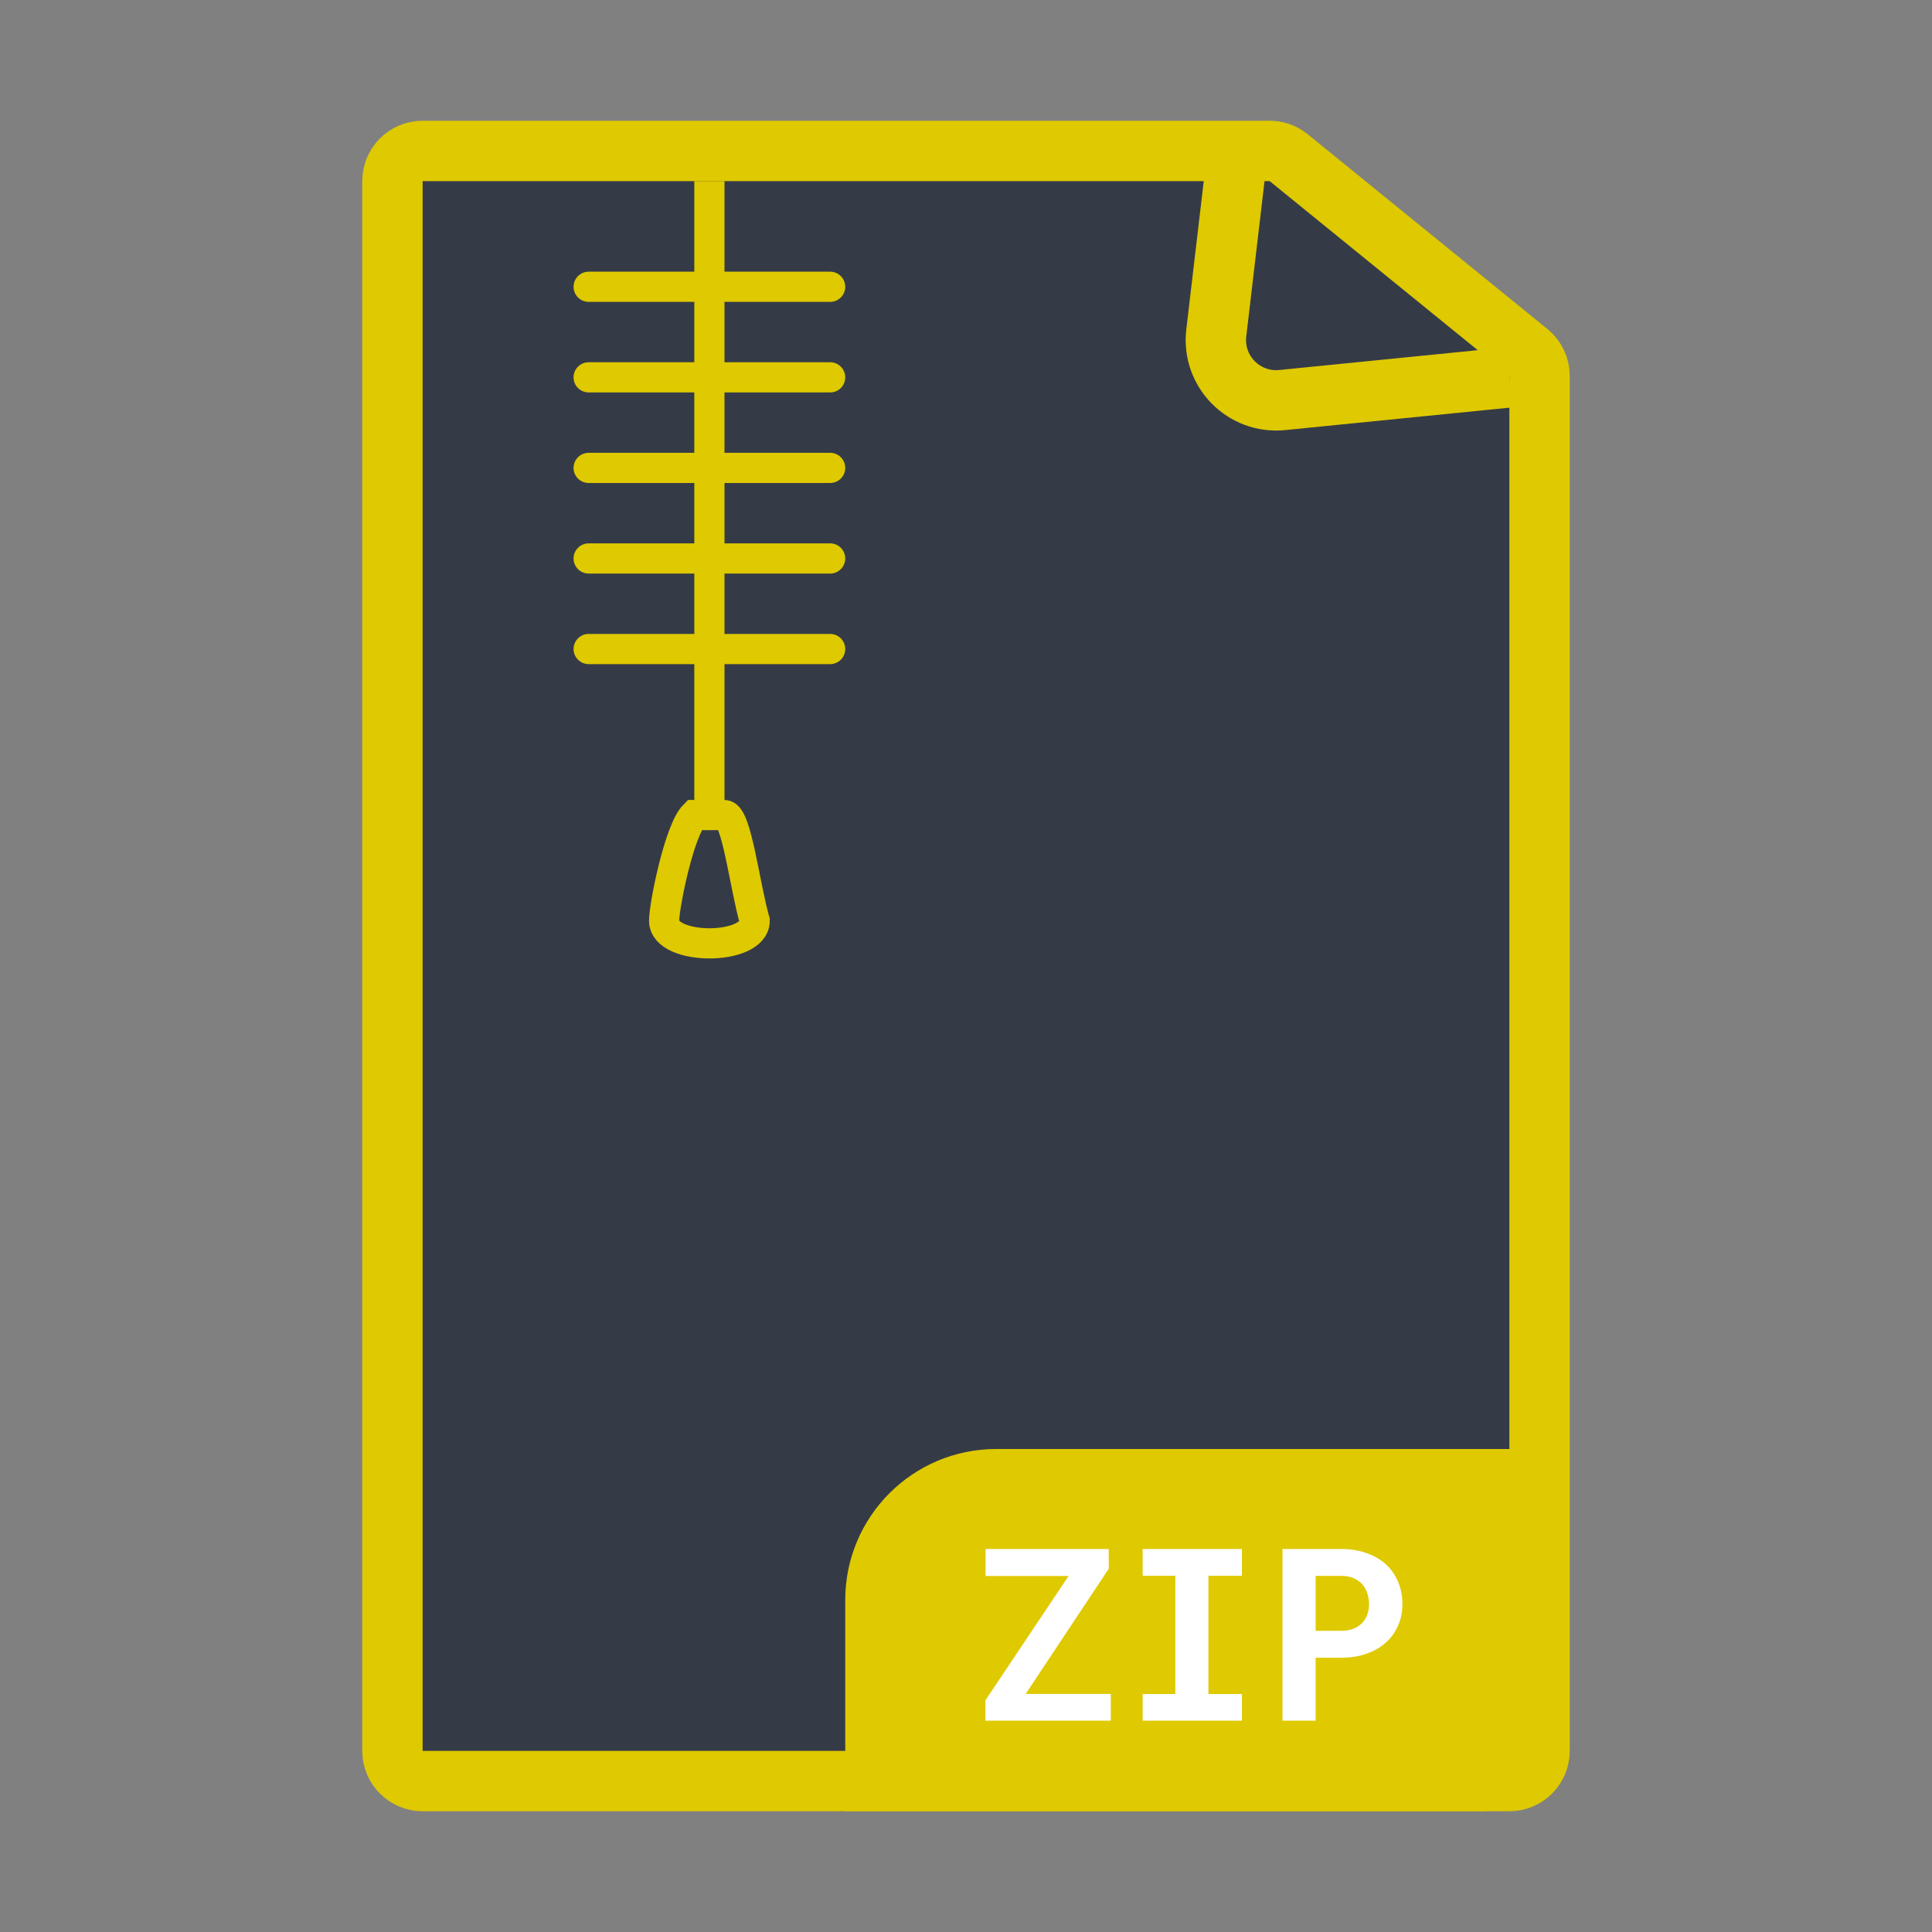 <svg width="64" height="64" viewBox="0 0 64 64" fill="none" xmlns="http://www.w3.org/2000/svg">
<rect x="0" y="0" width="64" height="64" fill="#808080" stroke="none"/>
<path d="M13 6C13 5.448 13.448 5 14 5H42.059C42.289 5 42.511 5.079 42.69 5.224L50.631 11.676C50.864 11.866 51 12.151 51 12.452V15V32V58C51 58.552 50.552 59 50 59H14C13.448 59 13 58.552 13 58V6Z" fill="#343B47" stroke="#DFC900" stroke-width="2"/>
<path d="M28.5 53C28.5 50.515 30.515 48.5 33 48.5H50.5V58C50.5 58.828 49.828 59.5 49 59.5H28.5V53Z" fill="#DFC900" stroke="#DFC900"/>
<path d="M33.977 56.113L36.73 51.965L36.727 51.312H32.648V52.207H35.398L32.641 56.328V57H36.797V56.113H33.977ZM37.852 51.312V52.199H38.934V56.117H37.852V57H41.141V56.117H40.031V52.199H41.141V51.312H37.852ZM43.582 54.914H44.43C44.74 54.914 45.02 54.87 45.27 54.781C45.52 54.693 45.733 54.569 45.91 54.41C46.085 54.254 46.219 54.068 46.312 53.852C46.409 53.635 46.457 53.4 46.457 53.145C46.457 52.871 46.409 52.622 46.312 52.398C46.219 52.175 46.085 51.982 45.91 51.82C45.733 51.661 45.52 51.538 45.27 51.449C45.02 51.358 44.74 51.312 44.43 51.312H42.484V57H43.582V54.914ZM43.582 54.023V52.203H44.43C44.586 52.203 44.721 52.228 44.836 52.277C44.95 52.327 45.047 52.395 45.125 52.48C45.2 52.566 45.257 52.667 45.293 52.781C45.332 52.896 45.352 53.02 45.352 53.152C45.352 53.267 45.332 53.378 45.293 53.484C45.257 53.589 45.2 53.681 45.125 53.762C45.047 53.842 44.95 53.906 44.836 53.953C44.721 54 44.586 54.023 44.43 54.023H43.582Z" fill="white"/>
<path d="M19 9.5C19 9.224 19.224 9 19.5 9H27.5C27.776 9 28 9.224 28 9.5C28 9.776 27.776 10 27.5 10H19.5C19.224 10 19 9.776 19 9.5Z" fill="#DFC900"/>
<path d="M19 12.5C19 12.224 19.224 12 19.5 12H27.5C27.776 12 28 12.224 28 12.5C28 12.776 27.776 13 27.5 13H19.5C19.224 13 19 12.776 19 12.5Z" fill="#DFC900"/>
<path d="M19 15.5C19 15.224 19.224 15 19.5 15H27.5C27.776 15 28 15.224 28 15.5C28 15.776 27.776 16 27.5 16H19.5C19.224 16 19 15.776 19 15.5Z" fill="#DFC900"/>
<path d="M19 18.5C19 18.224 19.224 18 19.5 18H27.5C27.776 18 28 18.224 28 18.5C28 18.776 27.776 19 27.5 19H19.5C19.224 19 19 18.776 19 18.5Z" fill="#DFC900"/>
<path d="M19 21.5C19 21.224 19.224 21 19.5 21H27.5C27.776 21 28 21.224 28 21.5C28 21.776 27.776 22 27.5 22H19.5C19.224 22 19 21.776 19 21.5Z" fill="#DFC900"/>
<rect x="23.25" y="6.25" width="0.5" height="20.5" fill="white" stroke="#DFC900" stroke-width="0.5"/>
<path d="M22 30.5C22 30 22.5 27.5 23 27H24C24.4 27 24.667 29.333 25 30.5C25 31.5 22 31.5 22 30.5Z" stroke="#DFC900"/>
<path d="M41 5L40.291 11.029C40.141 12.298 41.205 13.38 42.476 13.252L50 12.5" stroke="#DFC900" stroke-width="2"/>
</svg>
